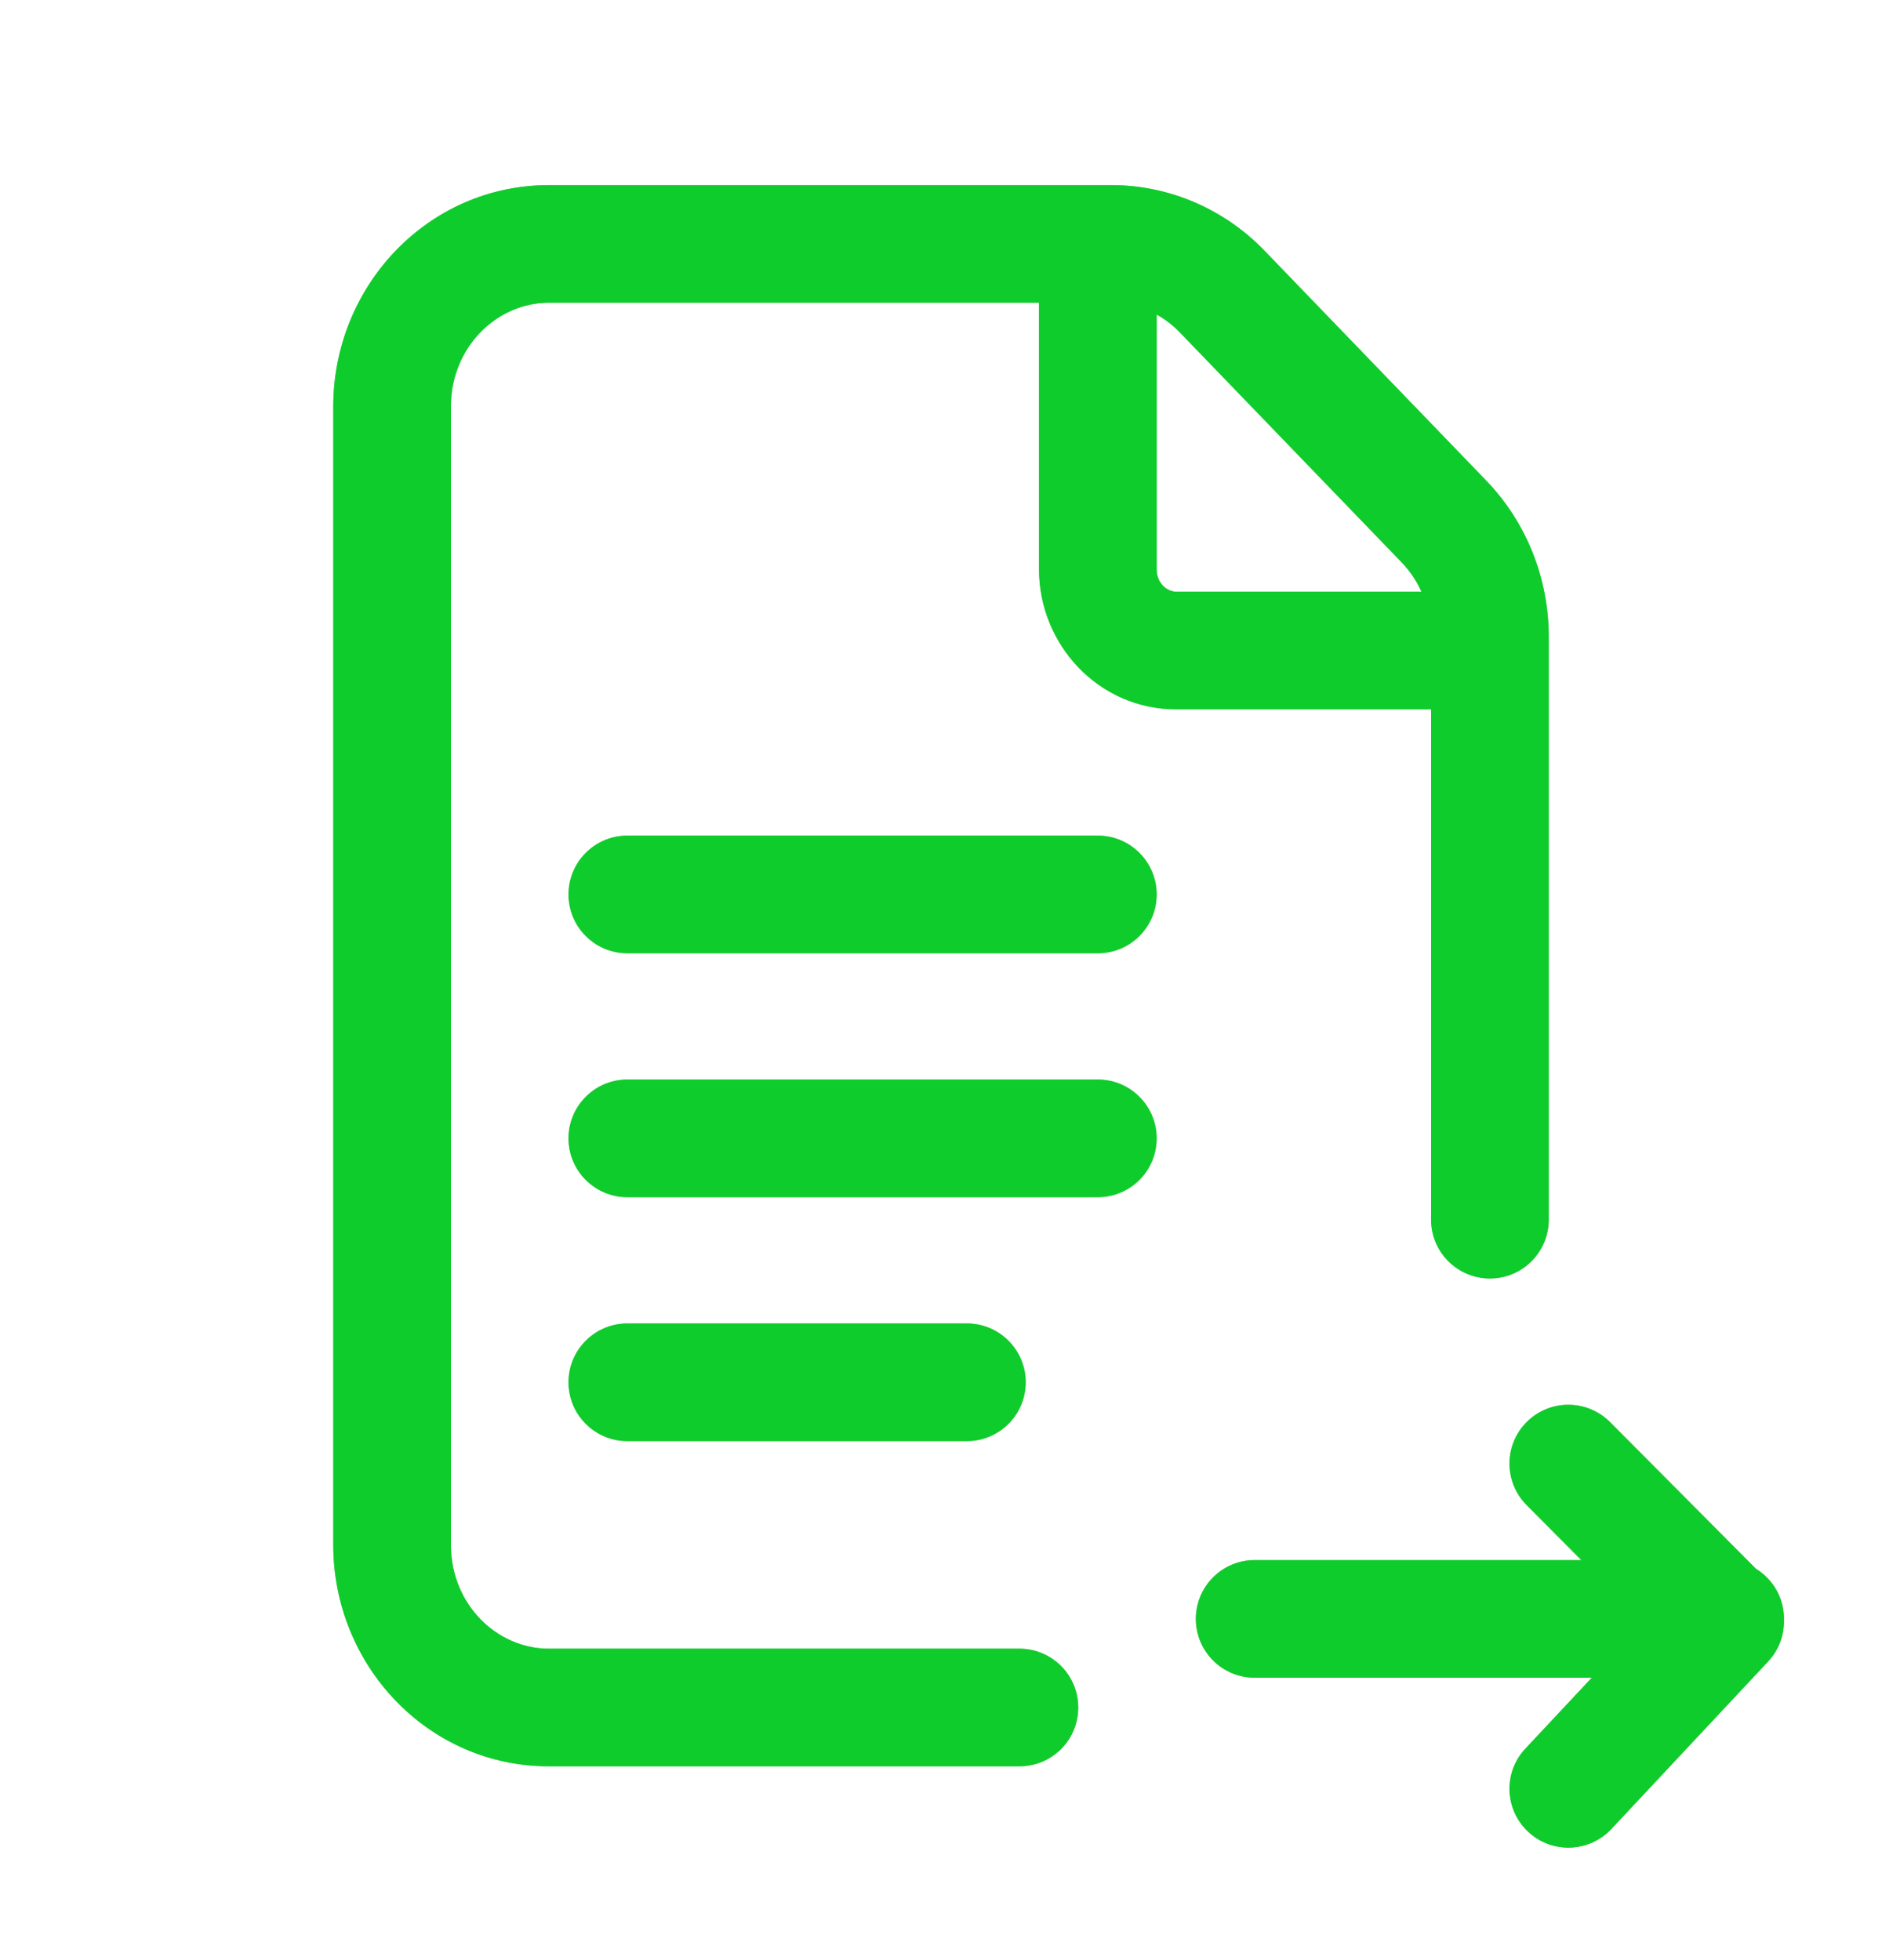 <svg width="24" height="25" viewBox="0 0 24 25" fill="none" xmlns="http://www.w3.org/2000/svg">
<path d="M18.25 15.556C18.25 15.97 18.586 16.306 19 16.306C19.414 16.306 19.75 15.97 19.75 15.556H18.25ZM18.414 6.652L17.874 7.172L18.414 6.652ZM15.586 3.719L16.126 3.198L15.586 3.719ZM13 22.528C13.414 22.528 13.75 22.193 13.75 21.778C13.75 21.364 13.414 21.028 13 21.028V22.528ZM20.532 18.138C20.24 17.845 19.765 17.843 19.471 18.135C19.177 18.427 19.176 18.902 19.468 19.196L20.532 18.138ZM22 20.678L22.548 21.191C22.823 20.896 22.817 20.436 22.532 20.149L22 20.678ZM19.452 22.303C19.169 22.605 19.185 23.08 19.488 23.363C19.79 23.646 20.265 23.63 20.548 23.328L19.452 22.303ZM22 21.398C22.414 21.398 22.75 21.062 22.75 20.648C22.75 20.234 22.414 19.898 22 19.898V21.398ZM16 19.898C15.586 19.898 15.25 20.234 15.25 20.648C15.25 21.062 15.586 21.398 16 21.398V19.898ZM8 10.658C7.586 10.658 7.25 10.994 7.25 11.408C7.25 11.822 7.586 12.158 8 12.158V10.658ZM14 12.158C14.414 12.158 14.75 11.822 14.75 11.408C14.75 10.994 14.414 10.658 14 10.658V12.158ZM8 13.769C7.586 13.769 7.25 14.105 7.25 14.519C7.25 14.933 7.586 15.269 8 15.269V13.769ZM14 15.269C14.414 15.269 14.75 14.933 14.75 14.519C14.75 14.105 14.414 13.769 14 13.769V15.269ZM8 16.88C7.586 16.88 7.25 17.216 7.25 17.63C7.25 18.044 7.586 18.38 8 18.38V16.88ZM12.33 18.38C12.744 18.38 13.08 18.044 13.08 17.63C13.08 17.216 12.744 16.88 12.33 16.88V18.38ZM19 9.047C19.414 9.047 19.75 8.711 19.75 8.297C19.75 7.882 19.414 7.547 19 7.547V9.047ZM14.75 3.111C14.75 2.697 14.414 2.361 14 2.361C13.586 2.361 13.25 2.697 13.25 3.111H14.75ZM19.75 15.556V8.118H18.25V15.556H19.75ZM19.75 8.118C19.75 7.378 19.466 6.663 18.954 6.131L17.874 7.172C18.112 7.419 18.25 7.759 18.25 8.118H19.75ZM18.954 6.131L16.126 3.198L15.046 4.24L17.874 7.172L18.954 6.131ZM16.126 3.198C15.613 2.666 14.91 2.361 14.172 2.361V3.861C14.494 3.861 14.809 3.994 15.046 4.24L16.126 3.198ZM14.172 2.361H7V3.861H14.172V2.361ZM7 2.361C5.455 2.361 4.25 3.651 4.25 5.185H5.75C5.75 4.428 6.335 3.861 7 3.861V2.361ZM4.25 5.185V19.704H5.75V5.185H4.25ZM4.25 19.704C4.25 21.238 5.455 22.528 7 22.528V21.028C6.335 21.028 5.75 20.462 5.75 19.704H4.25ZM7 22.528H13V21.028H7V22.528ZM19.468 19.196L21.468 21.207L22.532 20.149L20.532 18.138L19.468 19.196ZM21.452 20.166L19.452 22.303L20.548 23.328L22.548 21.191L21.452 20.166ZM22 19.898H16V21.398H22V19.898ZM8 12.158H14V10.658H8V12.158ZM8 15.269H14V13.769H8V15.269ZM8 18.38H12.33V16.88H8V18.38ZM19 7.547H15V9.047H19V7.547ZM15 7.547C14.888 7.547 14.75 7.444 14.75 7.26H13.25C13.25 8.22 14.008 9.047 15 9.047V7.547ZM14.75 7.26V3.111H13.25V7.26H14.75Z" fill="#75C75A"/>
<path d="M18.25 15.556C18.25 15.97 18.586 16.306 19 16.306C19.414 16.306 19.75 15.97 19.75 15.556H18.25ZM18.414 6.652L17.874 7.172L18.414 6.652ZM15.586 3.719L16.126 3.198L15.586 3.719ZM13 22.528C13.414 22.528 13.75 22.193 13.75 21.778C13.75 21.364 13.414 21.028 13 21.028V22.528ZM20.532 18.138C20.24 17.845 19.765 17.843 19.471 18.135C19.177 18.427 19.176 18.902 19.468 19.196L20.532 18.138ZM22 20.678L22.548 21.191C22.823 20.896 22.817 20.436 22.532 20.149L22 20.678ZM19.452 22.303C19.169 22.605 19.185 23.08 19.488 23.363C19.79 23.646 20.265 23.63 20.548 23.328L19.452 22.303ZM22 21.398C22.414 21.398 22.75 21.062 22.75 20.648C22.75 20.234 22.414 19.898 22 19.898V21.398ZM16 19.898C15.586 19.898 15.25 20.234 15.25 20.648C15.25 21.062 15.586 21.398 16 21.398V19.898ZM8 10.658C7.586 10.658 7.25 10.994 7.25 11.408C7.25 11.822 7.586 12.158 8 12.158V10.658ZM14 12.158C14.414 12.158 14.75 11.822 14.75 11.408C14.75 10.994 14.414 10.658 14 10.658V12.158ZM8 13.769C7.586 13.769 7.25 14.105 7.25 14.519C7.25 14.933 7.586 15.269 8 15.269V13.769ZM14 15.269C14.414 15.269 14.75 14.933 14.75 14.519C14.75 14.105 14.414 13.769 14 13.769V15.269ZM8 16.88C7.586 16.88 7.25 17.216 7.25 17.63C7.25 18.044 7.586 18.38 8 18.38V16.88ZM12.33 18.38C12.744 18.38 13.08 18.044 13.08 17.63C13.08 17.216 12.744 16.88 12.33 16.88V18.38ZM19 9.047C19.414 9.047 19.75 8.711 19.75 8.297C19.75 7.882 19.414 7.547 19 7.547V9.047ZM14.75 3.111C14.75 2.697 14.414 2.361 14 2.361C13.586 2.361 13.25 2.697 13.25 3.111H14.75ZM19.75 15.556V8.118H18.25V15.556H19.75ZM19.75 8.118C19.75 7.378 19.466 6.663 18.954 6.131L17.874 7.172C18.112 7.419 18.25 7.759 18.25 8.118H19.75ZM18.954 6.131L16.126 3.198L15.046 4.24L17.874 7.172L18.954 6.131ZM16.126 3.198C15.613 2.666 14.91 2.361 14.172 2.361V3.861C14.494 3.861 14.809 3.994 15.046 4.24L16.126 3.198ZM14.172 2.361H7V3.861H14.172V2.361ZM7 2.361C5.455 2.361 4.25 3.651 4.25 5.185H5.75C5.75 4.428 6.335 3.861 7 3.861V2.361ZM4.25 5.185V19.704H5.75V5.185H4.25ZM4.25 19.704C4.25 21.238 5.455 22.528 7 22.528V21.028C6.335 21.028 5.75 20.462 5.75 19.704H4.25ZM7 22.528H13V21.028H7V22.528ZM19.468 19.196L21.468 21.207L22.532 20.149L20.532 18.138L19.468 19.196ZM21.452 20.166L19.452 22.303L20.548 23.328L22.548 21.191L21.452 20.166ZM22 19.898H16V21.398H22V19.898ZM8 12.158H14V10.658H8V12.158ZM8 15.269H14V13.769H8V15.269ZM8 18.38H12.33V16.88H8V18.38ZM19 7.547H15V9.047H19V7.547ZM15 7.547C14.888 7.547 14.75 7.444 14.75 7.26H13.25C13.25 8.22 14.008 9.047 15 9.047V7.547ZM14.75 7.26V3.111H13.25V7.26H14.75Z" fill="#0FCC2D"/>
</svg>
